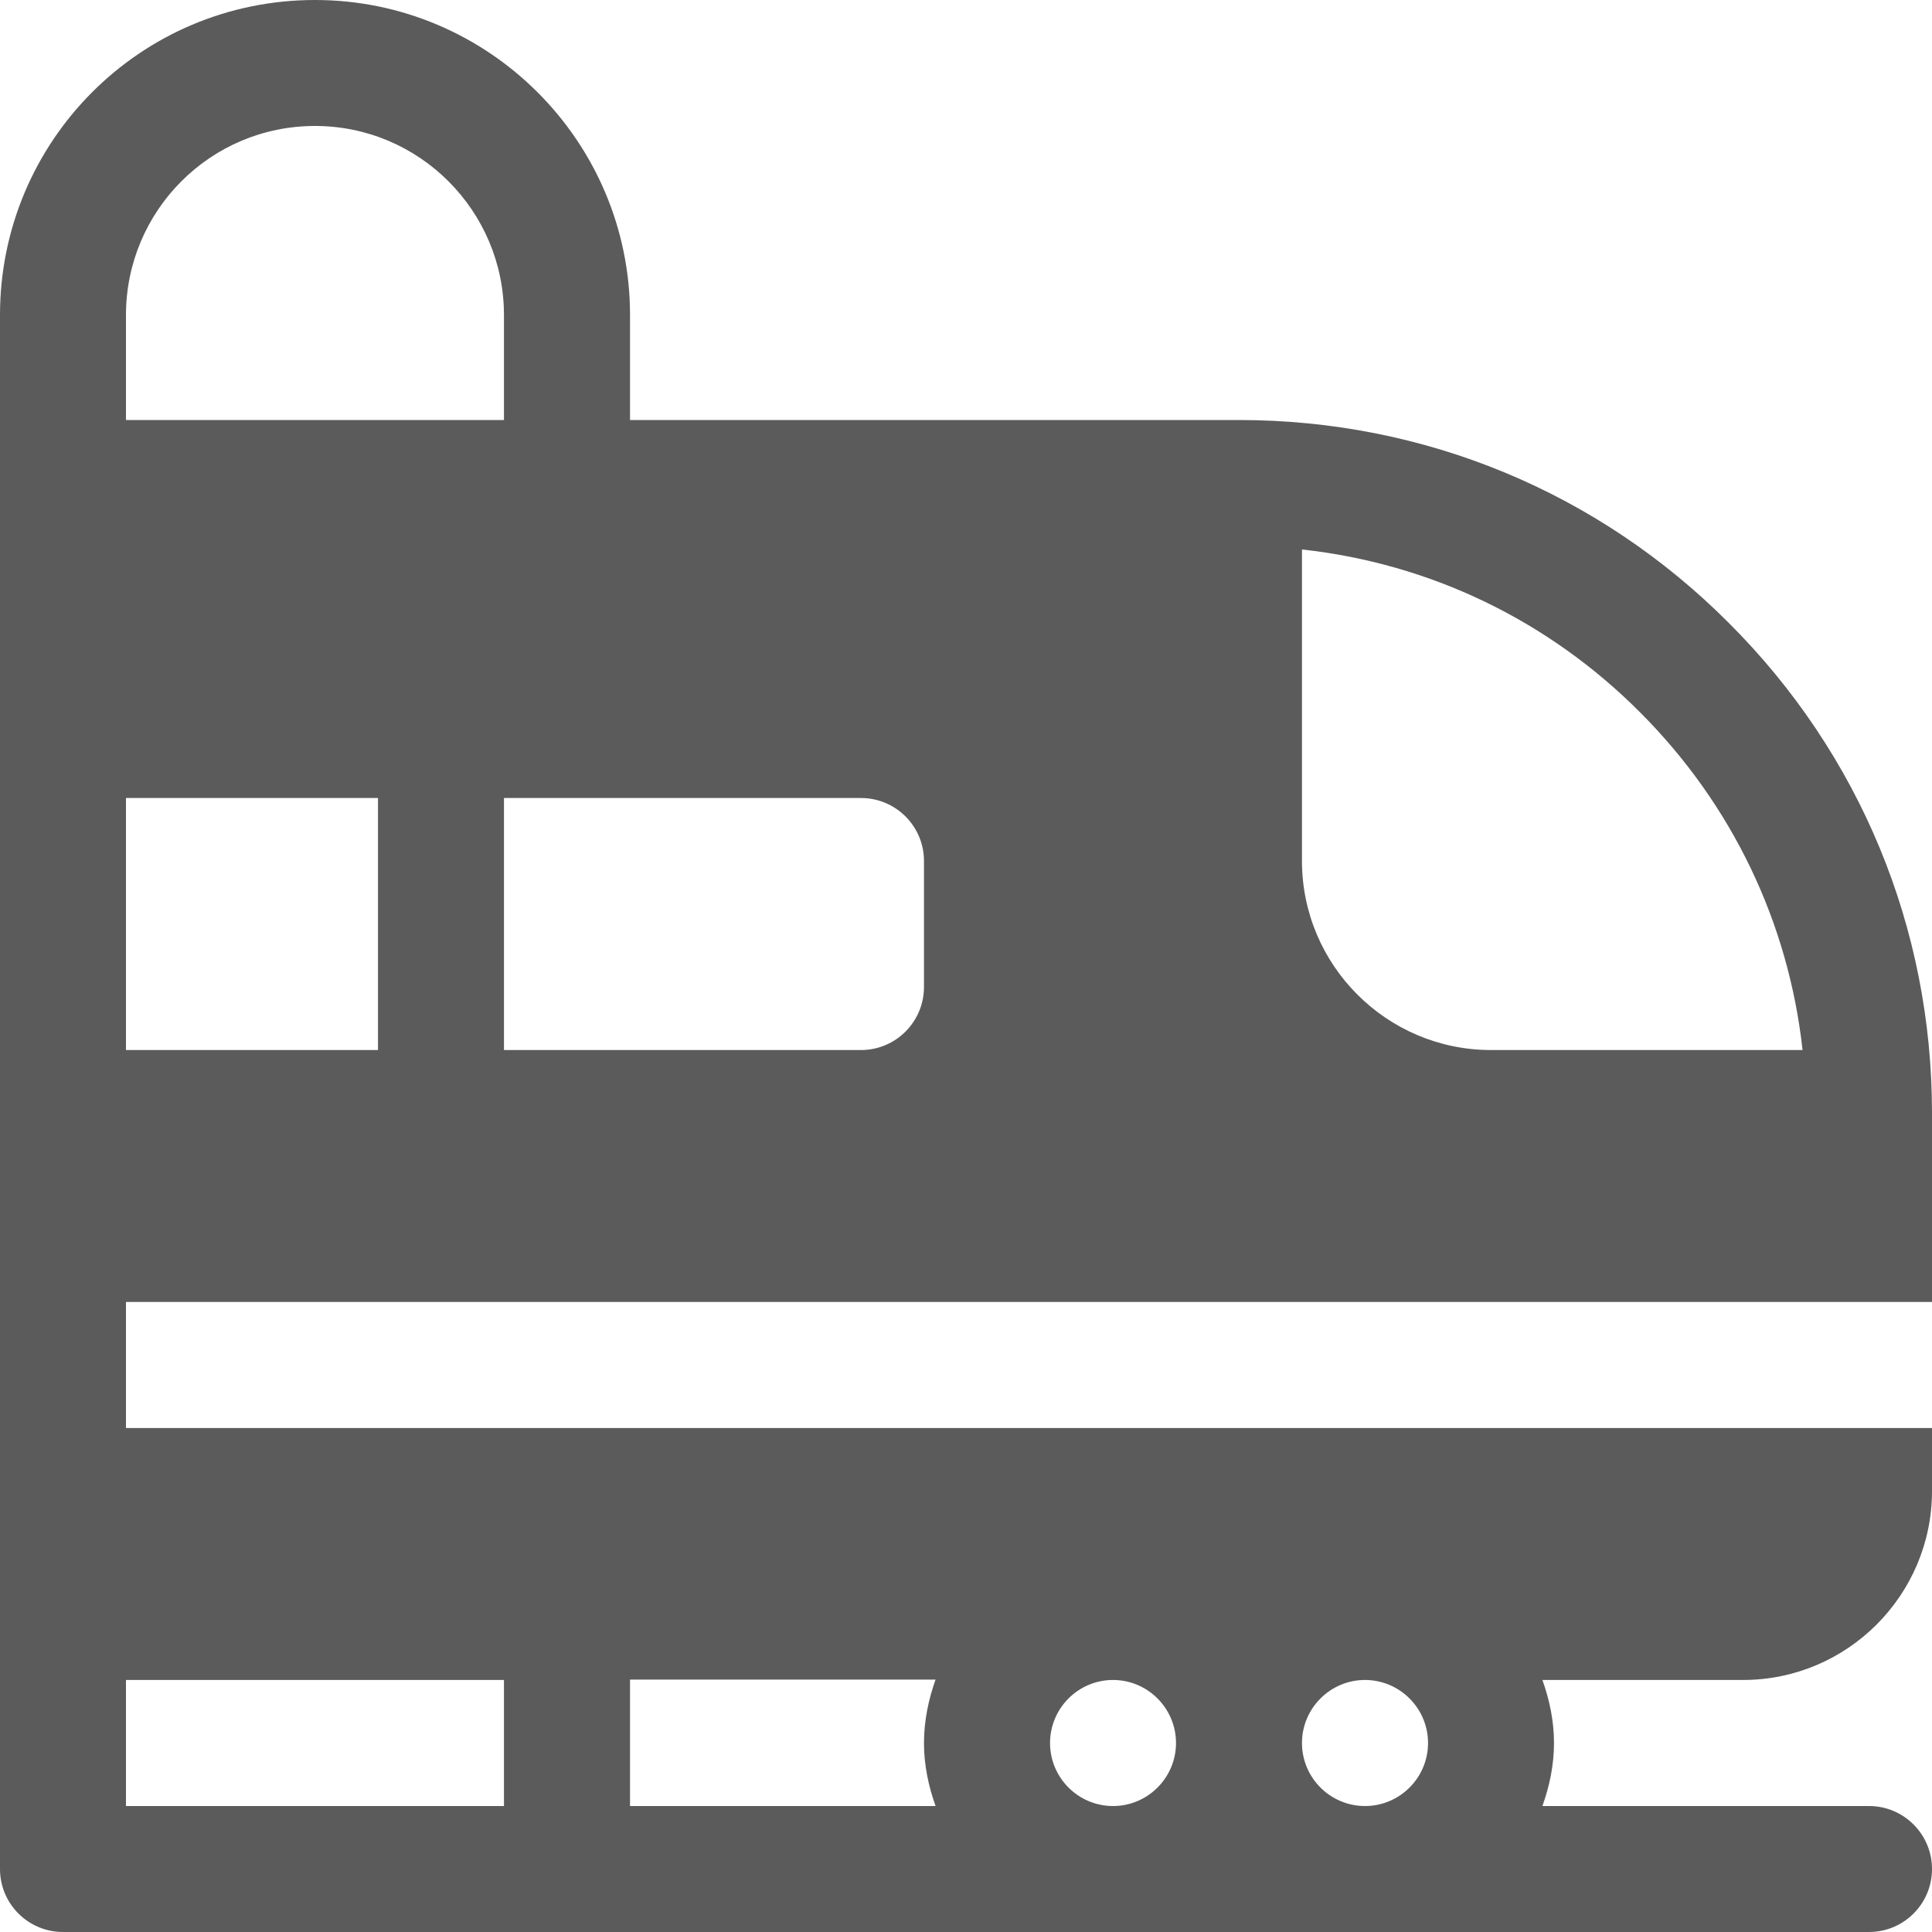 <svg width="20" height="20" viewBox="0 0 20 20" fill="none" xmlns="http://www.w3.org/2000/svg">
<g id="train_hvuvckcqkaqa 1" clip-path="url(#clip0_14049_165)">
<g id="Group">
<g id="Group_2">
<path id="Vector" d="M20 13.478V11.522C20 9.606 19.254 7.806 17.901 6.453C16.549 5.095 14.746 4.348 12.826 4.348H6.522V3.261C6.522 1.463 5.059 0 3.261 0C1.45 0 0 1.465 0 3.261C0 8.639 0 13.985 0 19.348C0 19.708 0.292 20 0.652 20C10.508 20 9.501 20 19.348 20C19.708 20 20 19.708 20 19.348C20 18.988 19.708 18.696 19.348 18.696H15.967C16.04 18.491 16.087 18.273 16.087 18.043C16.087 17.814 16.04 17.596 15.967 17.391H18.044C19.122 17.391 20 16.514 20 15.435V14.783H1.304V13.478H20V13.478ZM13.478 5.688C14.802 5.833 16.026 6.419 16.978 7.374C17.93 8.327 18.515 9.549 18.66 10.87H15.435C14.356 10.87 13.478 9.992 13.478 8.913V5.688ZM8.913 8.261C9.273 8.261 9.565 8.553 9.565 8.913V10.217C9.565 10.577 9.273 10.87 8.913 10.87H5.217V8.261H8.913ZM1.304 3.261C1.304 2.187 2.173 1.304 3.261 1.304C4.34 1.304 5.217 2.182 5.217 3.261V4.348H1.304V3.261ZM1.304 8.261H3.913V10.87H1.304V8.261ZM14.13 17.391C14.49 17.391 14.783 17.684 14.783 18.044C14.783 18.403 14.49 18.696 14.13 18.696C13.771 18.696 13.478 18.403 13.478 18.044C13.478 17.684 13.771 17.391 14.13 17.391ZM11.522 17.391C11.881 17.391 12.174 17.684 12.174 18.044C12.174 18.403 11.881 18.696 11.522 18.696C11.162 18.696 10.87 18.403 10.87 18.044C10.87 17.684 11.162 17.391 11.522 17.391ZM6.522 17.387H9.685C9.612 17.592 9.565 17.814 9.565 18.044C9.565 18.273 9.612 18.491 9.685 18.696H6.522V17.387ZM5.217 17.391V18.696H1.304V17.391H5.217Z" fill="#5B5B5B"/>
</g>
</g>
</g>
<defs>
<clipPath id="clip0_14049_165">
<rect width="20" height="20" fill="white"/>
</clipPath>
</defs>
</svg>
